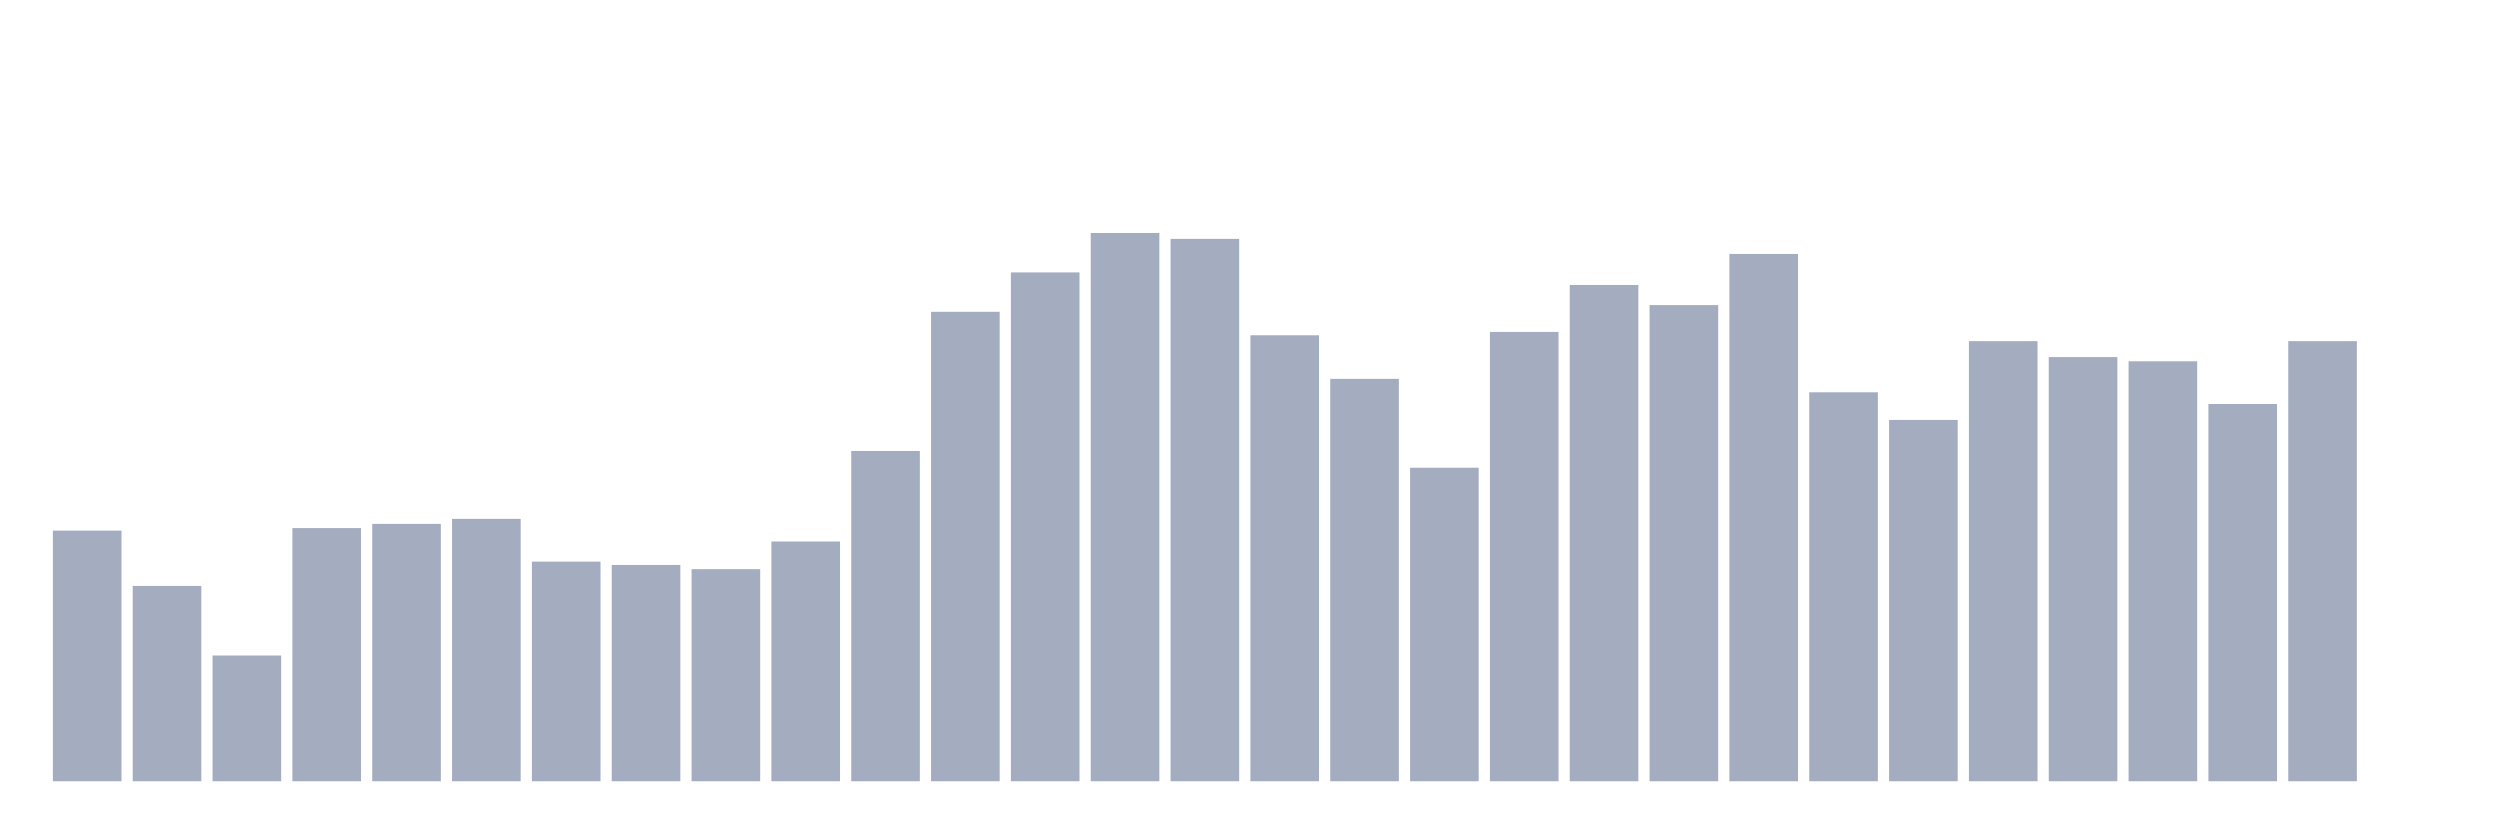 <svg xmlns="http://www.w3.org/2000/svg" viewBox="0 0 480 160"><g transform="translate(10,10)"><rect class="bar" x="0.153" width="13.175" y="91.875" height="48.125" fill="rgb(164,173,192)"></rect><rect class="bar" x="15.482" width="13.175" y="102.498" height="37.502" fill="rgb(164,173,192)"></rect><rect class="bar" x="30.81" width="13.175" y="115.857" height="24.143" fill="rgb(164,173,192)"></rect><rect class="bar" x="46.138" width="13.175" y="91.392" height="48.608" fill="rgb(164,173,192)"></rect><rect class="bar" x="61.466" width="13.175" y="90.587" height="49.413" fill="rgb(164,173,192)"></rect><rect class="bar" x="76.794" width="13.175" y="89.622" height="50.378" fill="rgb(164,173,192)"></rect><rect class="bar" x="92.123" width="13.175" y="97.83" height="42.17" fill="rgb(164,173,192)"></rect><rect class="bar" x="107.451" width="13.175" y="98.474" height="41.526" fill="rgb(164,173,192)"></rect><rect class="bar" x="122.779" width="13.175" y="99.279" height="40.721" fill="rgb(164,173,192)"></rect><rect class="bar" x="138.107" width="13.175" y="93.967" height="46.033" fill="rgb(164,173,192)"></rect><rect class="bar" x="153.436" width="13.175" y="76.585" height="63.415" fill="rgb(164,173,192)"></rect><rect class="bar" x="168.764" width="13.175" y="49.866" height="90.134" fill="rgb(164,173,192)"></rect><rect class="bar" x="184.092" width="13.175" y="42.302" height="97.698" fill="rgb(164,173,192)"></rect><rect class="bar" x="199.42" width="13.175" y="34.737" height="105.263" fill="rgb(164,173,192)"></rect><rect class="bar" x="214.748" width="13.175" y="35.864" height="104.136" fill="rgb(164,173,192)"></rect><rect class="bar" x="230.077" width="13.175" y="54.373" height="85.627" fill="rgb(164,173,192)"></rect><rect class="bar" x="245.405" width="13.175" y="62.743" height="77.257" fill="rgb(164,173,192)"></rect><rect class="bar" x="260.733" width="13.175" y="79.804" height="60.196" fill="rgb(164,173,192)"></rect><rect class="bar" x="276.061" width="13.175" y="53.729" height="86.271" fill="rgb(164,173,192)"></rect><rect class="bar" x="291.39" width="13.175" y="44.716" height="95.284" fill="rgb(164,173,192)"></rect><rect class="bar" x="306.718" width="13.175" y="48.579" height="91.421" fill="rgb(164,173,192)"></rect><rect class="bar" x="322.046" width="13.175" y="38.761" height="101.239" fill="rgb(164,173,192)"></rect><rect class="bar" x="337.374" width="13.175" y="65.318" height="74.682" fill="rgb(164,173,192)"></rect><rect class="bar" x="352.702" width="13.175" y="70.629" height="69.371" fill="rgb(164,173,192)"></rect><rect class="bar" x="368.031" width="13.175" y="55.5" height="84.5" fill="rgb(164,173,192)"></rect><rect class="bar" x="383.359" width="13.175" y="58.558" height="81.442" fill="rgb(164,173,192)"></rect><rect class="bar" x="398.687" width="13.175" y="59.363" height="80.637" fill="rgb(164,173,192)"></rect><rect class="bar" x="414.015" width="13.175" y="67.571" height="72.429" fill="rgb(164,173,192)"></rect><rect class="bar" x="429.344" width="13.175" y="55.5" height="84.5" fill="rgb(164,173,192)"></rect><rect class="bar" x="444.672" width="13.175" y="140" height="0" fill="rgb(164,173,192)"></rect></g></svg>